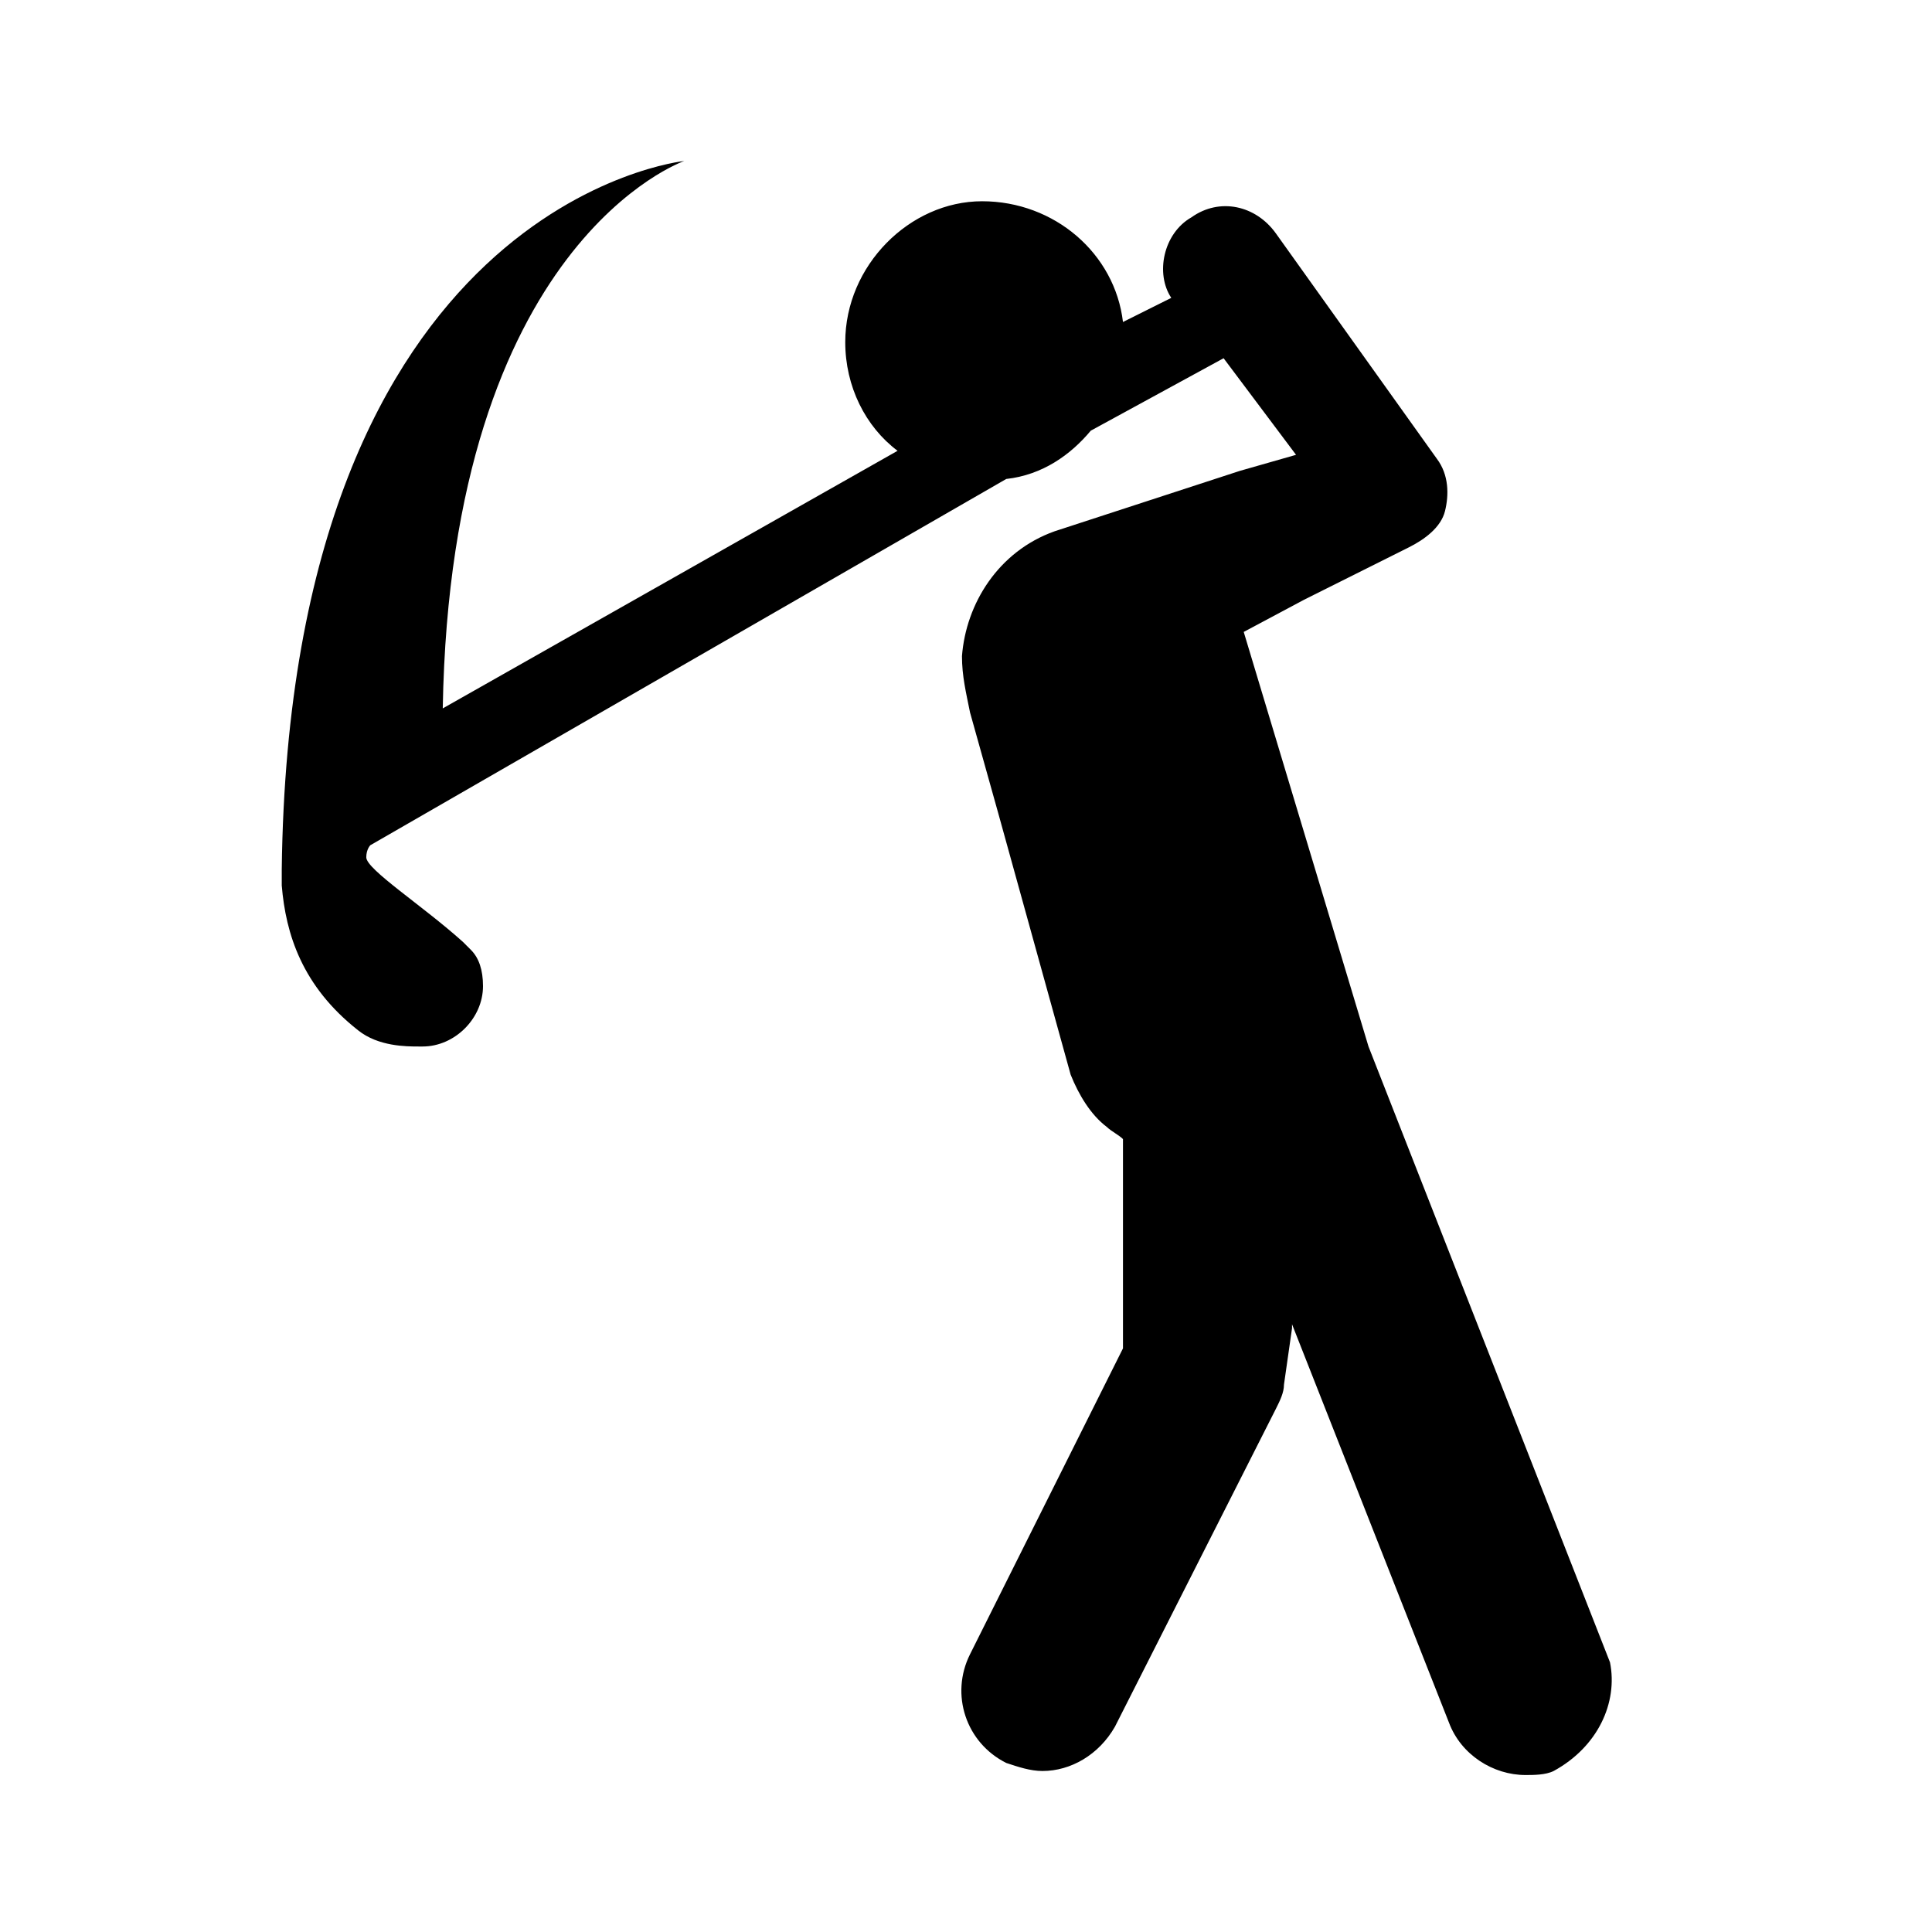 <?xml version="1.0" encoding="utf-8"?>
<!-- Generator: Adobe Illustrator 20.0.0, SVG Export Plug-In . SVG Version: 6.00 Build 0)  -->
<svg version="1.1" id="Layer_1" xmlns="http://www.w3.org/2000/svg" xmlns:xlink="http://www.w3.org/1999/xlink" x="0px" y="0px"
	 viewBox="0 0 48 48" style="enable-background:new 0 0 48 48;" xml:space="preserve">
<path d="M40,41.3L34,26l-3.1-10.3l1.5-0.8l0,0l2.6-1.3c0.4-0.2,0.8-0.5,0.9-0.9c0.1-0.4,0.1-0.9-0.2-1.3l-4-5.6
	c-0.5-0.7-1.4-0.9-2.1-0.4c-0.7,0.4-0.9,1.4-0.5,2L27.9,8c-0.2-1.7-1.7-3-3.5-3C22.6,5,21,6.6,21,8.5c0,1.1,0.5,2.1,1.3,2.7L11,17.6
	C11.2,6,17,4,17,4S7.2,5,7,21.6c0,0.1,0,0.2,0,0.3c0,0,0,0.1,0,0.1l0,0c0.1,1.2,0.5,2.5,1.9,3.6C9.4,26,10.1,26,10.4,26c0,0,0,0,0,0
	c0,0,0.1,0,0.1,0c0.8,0,1.5-0.7,1.5-1.5c0-0.4-0.1-0.7-0.3-0.9c0,0,0,0,0,0c0,0,0,0,0,0c-0.1-0.1-0.1-0.1-0.2-0.2
	c-1-0.9-2.4-1.8-2.4-2.1c0-0.2,0.1-0.3,0.1-0.3L25,11.9c0.9-0.1,1.6-0.6,2.1-1.2l3.3-1.8l1.8,2.4l-1.4,0.4c-0.3,0.1-4.3,1.4-4.6,1.5
	c0,0,0,0,0,0c-1.4,0.5-2.2,1.8-2.3,3.1c0,0.5,0.1,0.9,0.2,1.4l0.7,2.5l1.8,6.5c0.2,0.5,0.5,1,0.9,1.3c0.1,0.1,0.3,0.2,0.4,0.3V33
	v0.5l-3.8,7.6c-0.5,1-0.1,2.2,0.9,2.7c0.3,0.1,0.6,0.2,0.9,0.2c0.7,0,1.4-0.4,1.8-1.1l4-7.9c0.1-0.2,0.2-0.4,0.2-0.6l0.2-1.4h0
	l0-0.1l3.9,9.9c0.3,0.8,1.1,1.3,1.9,1.3c0.2,0,0.5,0,0.7-0.1C39.7,43.4,40.2,42.3,40,41.3z"/>
</svg>
